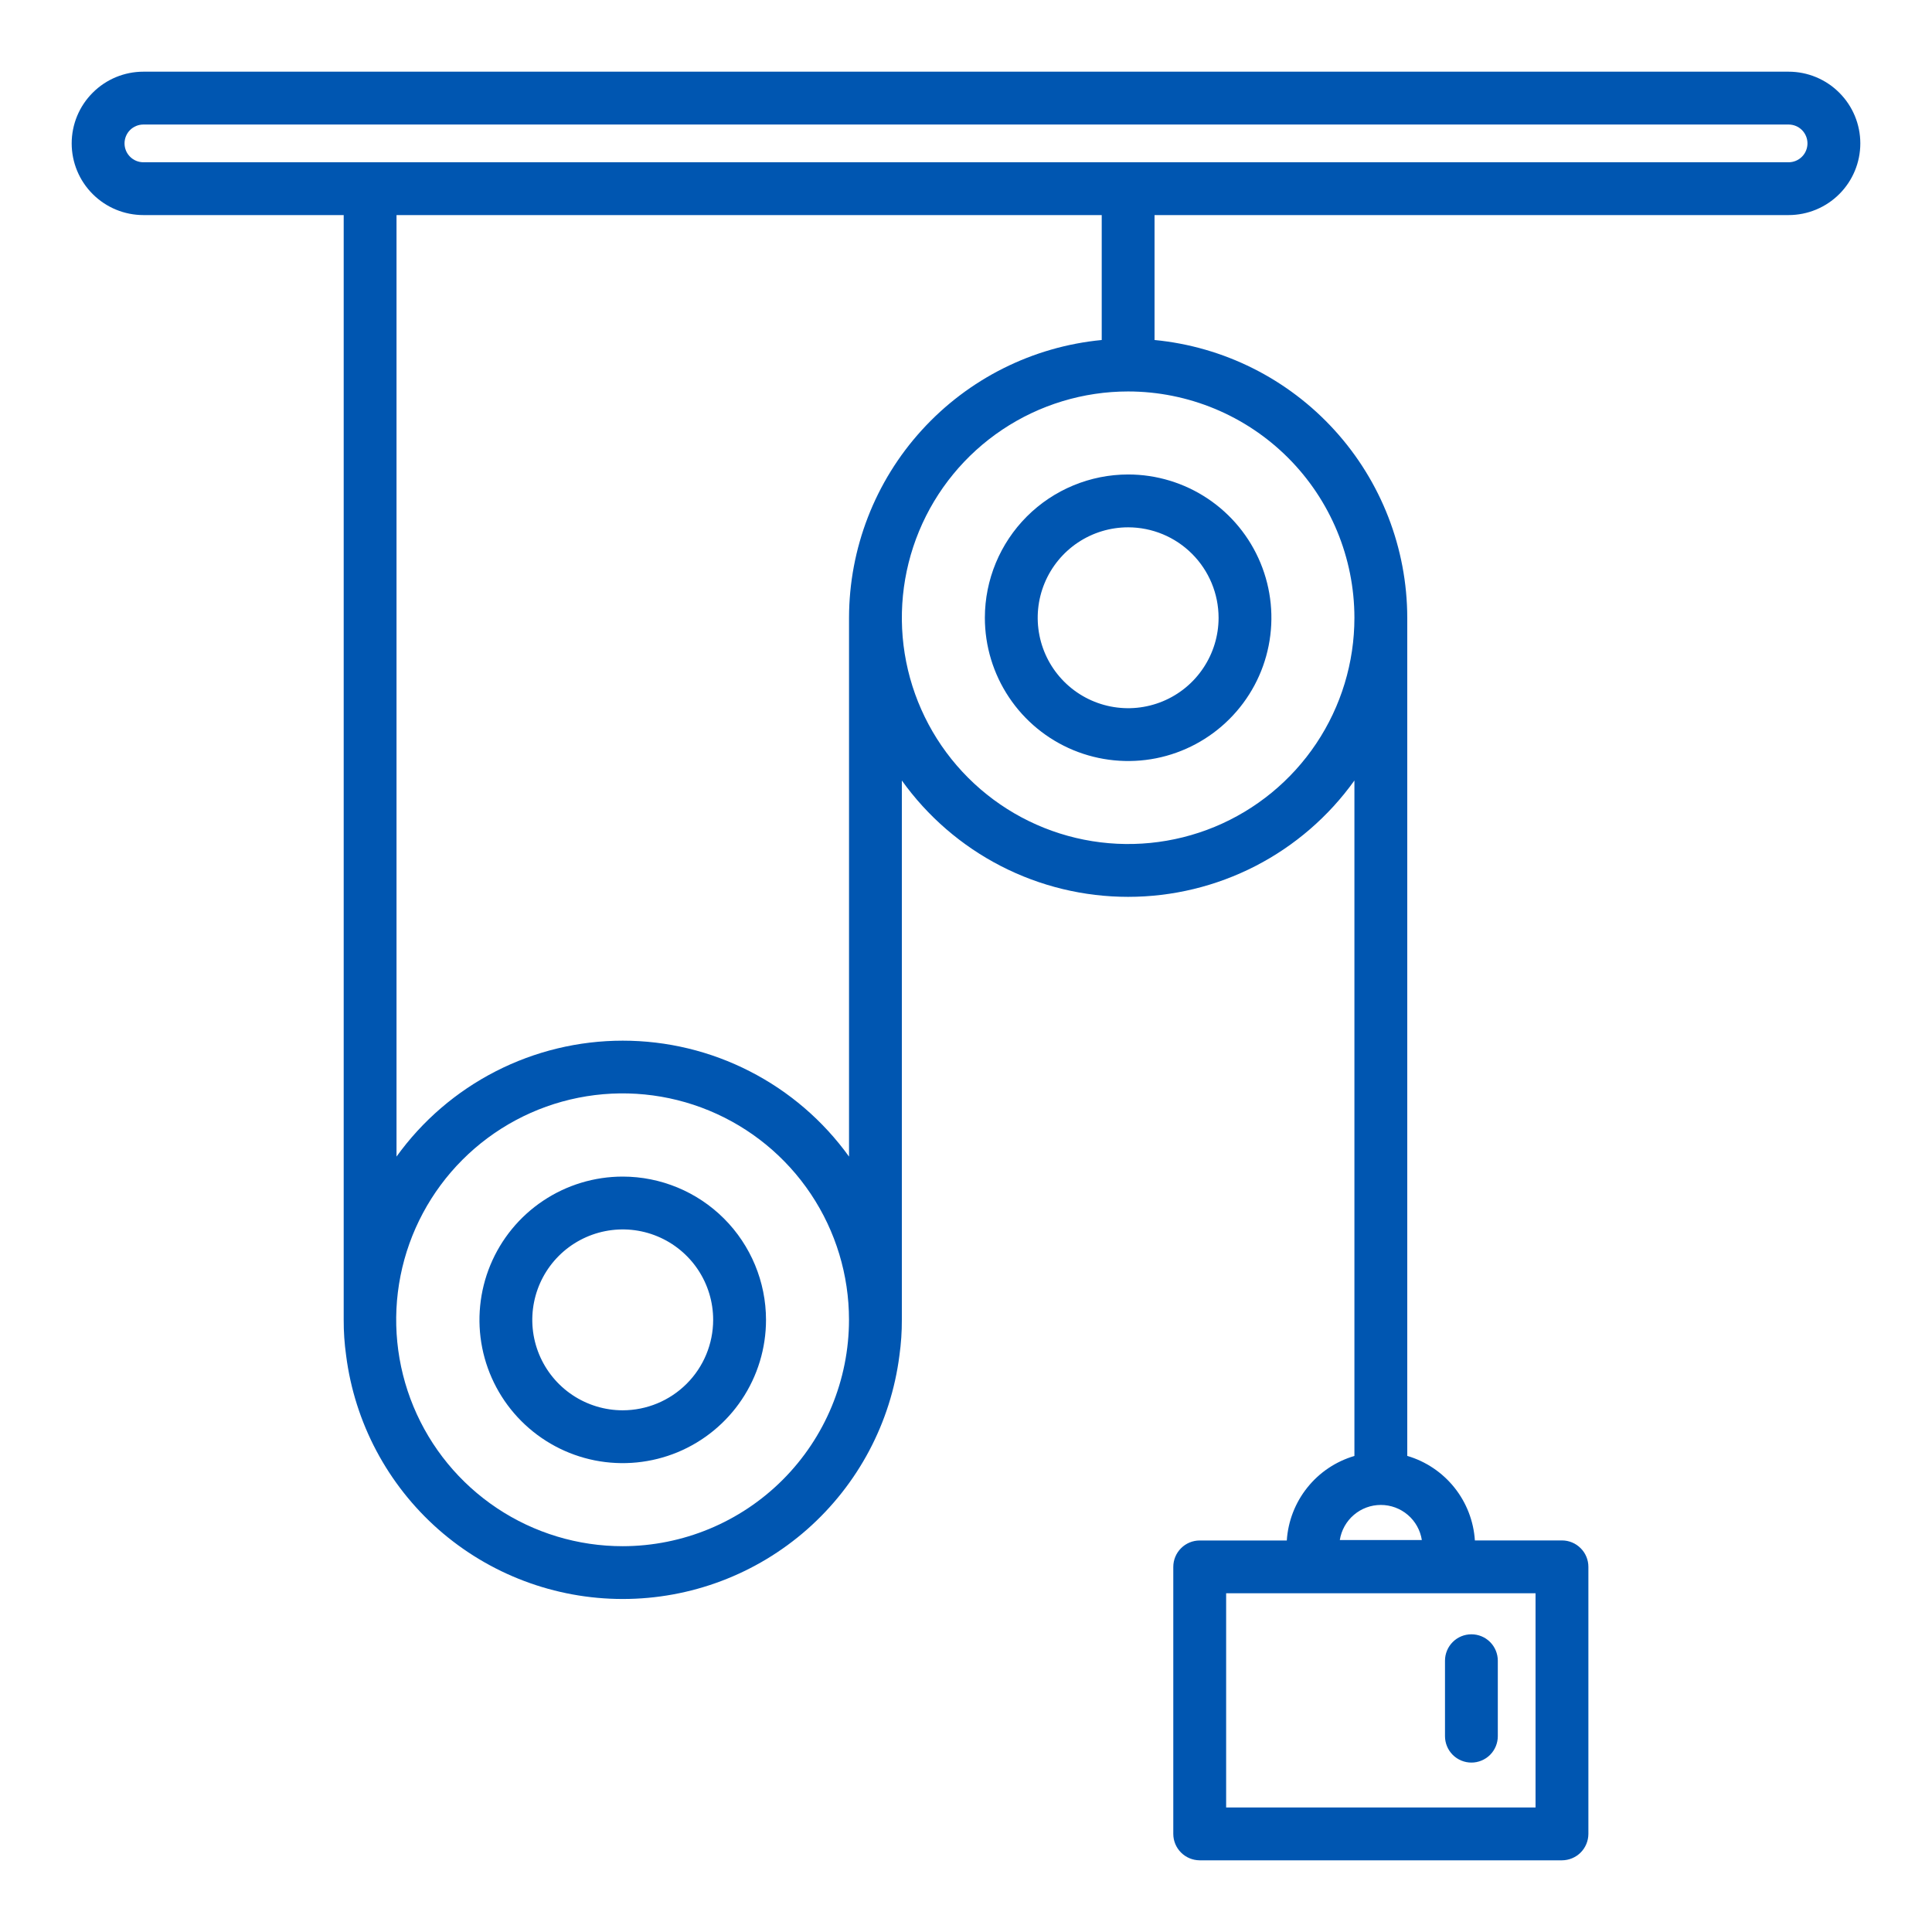 <svg width="68" height="68" viewBox="0 0 68 68" fill="none" xmlns="http://www.w3.org/2000/svg">
<path d="M34.664 21.743C34.664 22.74 34.96 23.715 35.514 24.544C36.068 25.374 36.855 26.02 37.777 26.402C38.698 26.783 39.712 26.883 40.691 26.689C41.669 26.494 42.567 26.014 43.272 25.308C43.978 24.603 44.458 23.705 44.652 22.727C44.847 21.748 44.747 20.735 44.365 19.813C43.984 18.892 43.337 18.104 42.508 17.55C41.679 16.996 40.704 16.7 39.707 16.7C38.37 16.701 37.088 17.233 36.142 18.178C35.197 19.124 34.665 20.406 34.664 21.743ZM42.89 21.743C42.89 22.372 42.703 22.988 42.353 23.511C42.004 24.035 41.507 24.443 40.925 24.684C40.343 24.925 39.703 24.988 39.086 24.865C38.468 24.742 37.901 24.439 37.456 23.994C37.011 23.549 36.707 22.981 36.585 22.364C36.462 21.746 36.525 21.106 36.766 20.525C37.007 19.943 37.415 19.446 37.938 19.096C38.462 18.746 39.077 18.56 39.707 18.56C40.551 18.561 41.36 18.896 41.956 19.493C42.553 20.09 42.889 20.899 42.89 21.743Z" fill="#0056B1"/>
<path d="M21.918 41.412C20.921 41.412 19.946 41.708 19.117 42.262C18.287 42.816 17.641 43.604 17.259 44.525C16.878 45.446 16.778 46.46 16.972 47.438C17.167 48.417 17.647 49.315 18.352 50.02C19.058 50.726 19.956 51.206 20.934 51.401C21.913 51.595 22.926 51.495 23.848 51.114C24.769 50.732 25.557 50.086 26.111 49.256C26.665 48.427 26.961 47.452 26.961 46.455C26.96 45.118 26.428 43.836 25.483 42.89C24.537 41.945 23.255 41.413 21.918 41.412ZM21.918 49.638C21.288 49.638 20.673 49.451 20.15 49.102C19.626 48.752 19.218 48.255 18.977 47.673C18.736 47.091 18.673 46.451 18.796 45.834C18.919 45.216 19.222 44.649 19.667 44.204C20.112 43.759 20.68 43.456 21.297 43.333C21.915 43.21 22.555 43.273 23.136 43.514C23.718 43.755 24.215 44.163 24.565 44.686C24.915 45.21 25.101 45.825 25.101 46.455C25.1 47.299 24.765 48.108 24.168 48.704C23.571 49.301 22.762 49.637 21.918 49.638Z" fill="#0056B1"/>
<path d="M51.789 62.037C52.035 62.037 52.272 61.939 52.446 61.765C52.62 61.59 52.718 61.354 52.718 61.107V58.451C52.718 58.205 52.62 57.968 52.446 57.794C52.272 57.619 52.035 57.522 51.789 57.522C51.542 57.522 51.306 57.619 51.131 57.794C50.957 57.968 50.859 58.205 50.859 58.451V61.107C50.859 61.354 50.957 61.59 51.131 61.765C51.306 61.939 51.542 62.037 51.789 62.037Z" fill="#0056B1"/>
<path d="M62.953 2.523H5.047C4.378 2.523 3.736 2.789 3.263 3.263C2.789 3.736 2.523 4.378 2.523 5.047C2.523 5.716 2.789 6.358 3.263 6.831C3.736 7.304 4.378 7.57 5.047 7.57H12.097V46.453C12.095 46.872 12.124 47.291 12.182 47.706C12.484 50.075 13.64 52.252 15.432 53.831C17.225 55.409 19.531 56.279 21.919 56.279C24.308 56.279 26.614 55.409 28.406 53.831C30.199 52.252 31.355 50.075 31.657 47.706C31.715 47.291 31.744 46.872 31.742 46.453V27.471C32.648 28.738 33.844 29.77 35.229 30.483C36.614 31.195 38.149 31.566 39.707 31.566C41.264 31.566 42.799 31.195 44.185 30.483C45.57 29.77 46.765 28.738 47.671 27.471V51.245C47.017 51.437 46.438 51.825 46.013 52.358C45.587 52.89 45.335 53.54 45.291 54.22H42.226C41.979 54.22 41.743 54.318 41.569 54.492C41.394 54.667 41.296 54.903 41.296 55.15V64.547C41.296 64.793 41.394 65.03 41.569 65.204C41.743 65.378 41.979 65.476 42.226 65.477H54.976C55.222 65.476 55.459 65.378 55.633 65.204C55.807 65.03 55.905 64.793 55.906 64.547V55.148C55.906 54.901 55.808 54.665 55.633 54.491C55.459 54.316 55.222 54.218 54.976 54.218H51.911C51.867 53.538 51.615 52.888 51.189 52.356C50.763 51.824 50.184 51.435 49.531 51.243V21.742C49.527 19.299 48.614 16.945 46.97 15.139C45.326 13.332 43.068 12.201 40.636 11.967V7.57H62.953C63.622 7.57 64.264 7.304 64.737 6.831C65.211 6.358 65.477 5.716 65.477 5.047C65.477 4.378 65.211 3.736 64.737 3.263C64.264 2.789 63.622 2.523 62.953 2.523ZM54.046 63.617H43.156V56.078H54.046V63.617ZM50.044 54.204H47.157C47.211 53.86 47.386 53.546 47.651 53.32C47.916 53.093 48.252 52.969 48.601 52.969C48.949 52.969 49.286 53.093 49.551 53.32C49.816 53.546 49.99 53.86 50.044 54.204ZM21.919 54.421C20.343 54.422 18.801 53.956 17.49 53.081C16.179 52.206 15.157 50.962 14.553 49.506C13.949 48.05 13.79 46.447 14.097 44.901C14.404 43.355 15.163 41.935 16.277 40.82C17.391 39.705 18.811 38.945 20.357 38.637C21.903 38.329 23.505 38.487 24.962 39.09C26.418 39.693 27.663 40.714 28.539 42.025C29.415 43.335 29.882 44.876 29.882 46.453C29.881 48.565 29.042 50.59 27.549 52.084C26.056 53.578 24.031 54.418 21.919 54.421ZM47.671 21.742C47.671 23.318 47.204 24.858 46.329 26.167C45.454 27.477 44.21 28.498 42.755 29.101C41.299 29.703 39.698 29.861 38.153 29.554C36.608 29.247 35.189 28.488 34.075 27.374C32.961 26.26 32.203 24.841 31.895 23.296C31.588 21.751 31.746 20.15 32.348 18.695C32.951 17.239 33.972 15.995 35.282 15.12C36.592 14.245 38.132 13.778 39.707 13.778C41.818 13.78 43.843 14.62 45.336 16.113C46.829 17.607 47.669 19.631 47.671 21.742ZM38.777 11.967C36.345 12.201 34.088 13.332 32.444 15.139C30.799 16.945 29.887 19.299 29.883 21.742V40.708C28.974 39.445 27.778 38.417 26.393 37.708C25.009 36.998 23.475 36.628 21.919 36.628C20.364 36.628 18.83 36.998 17.445 37.708C16.061 38.417 14.865 39.445 13.956 40.708V7.57H38.777V11.967ZM62.953 5.711H5.047C4.871 5.711 4.702 5.641 4.577 5.516C4.453 5.392 4.383 5.223 4.383 5.047C4.383 4.871 4.453 4.702 4.577 4.577C4.702 4.453 4.871 4.383 5.047 4.383H62.953C63.129 4.383 63.298 4.453 63.423 4.577C63.547 4.702 63.617 4.871 63.617 5.047C63.617 5.223 63.547 5.392 63.423 5.516C63.298 5.641 63.129 5.711 62.953 5.711Z" fill="#0056B1"/>
</svg>
